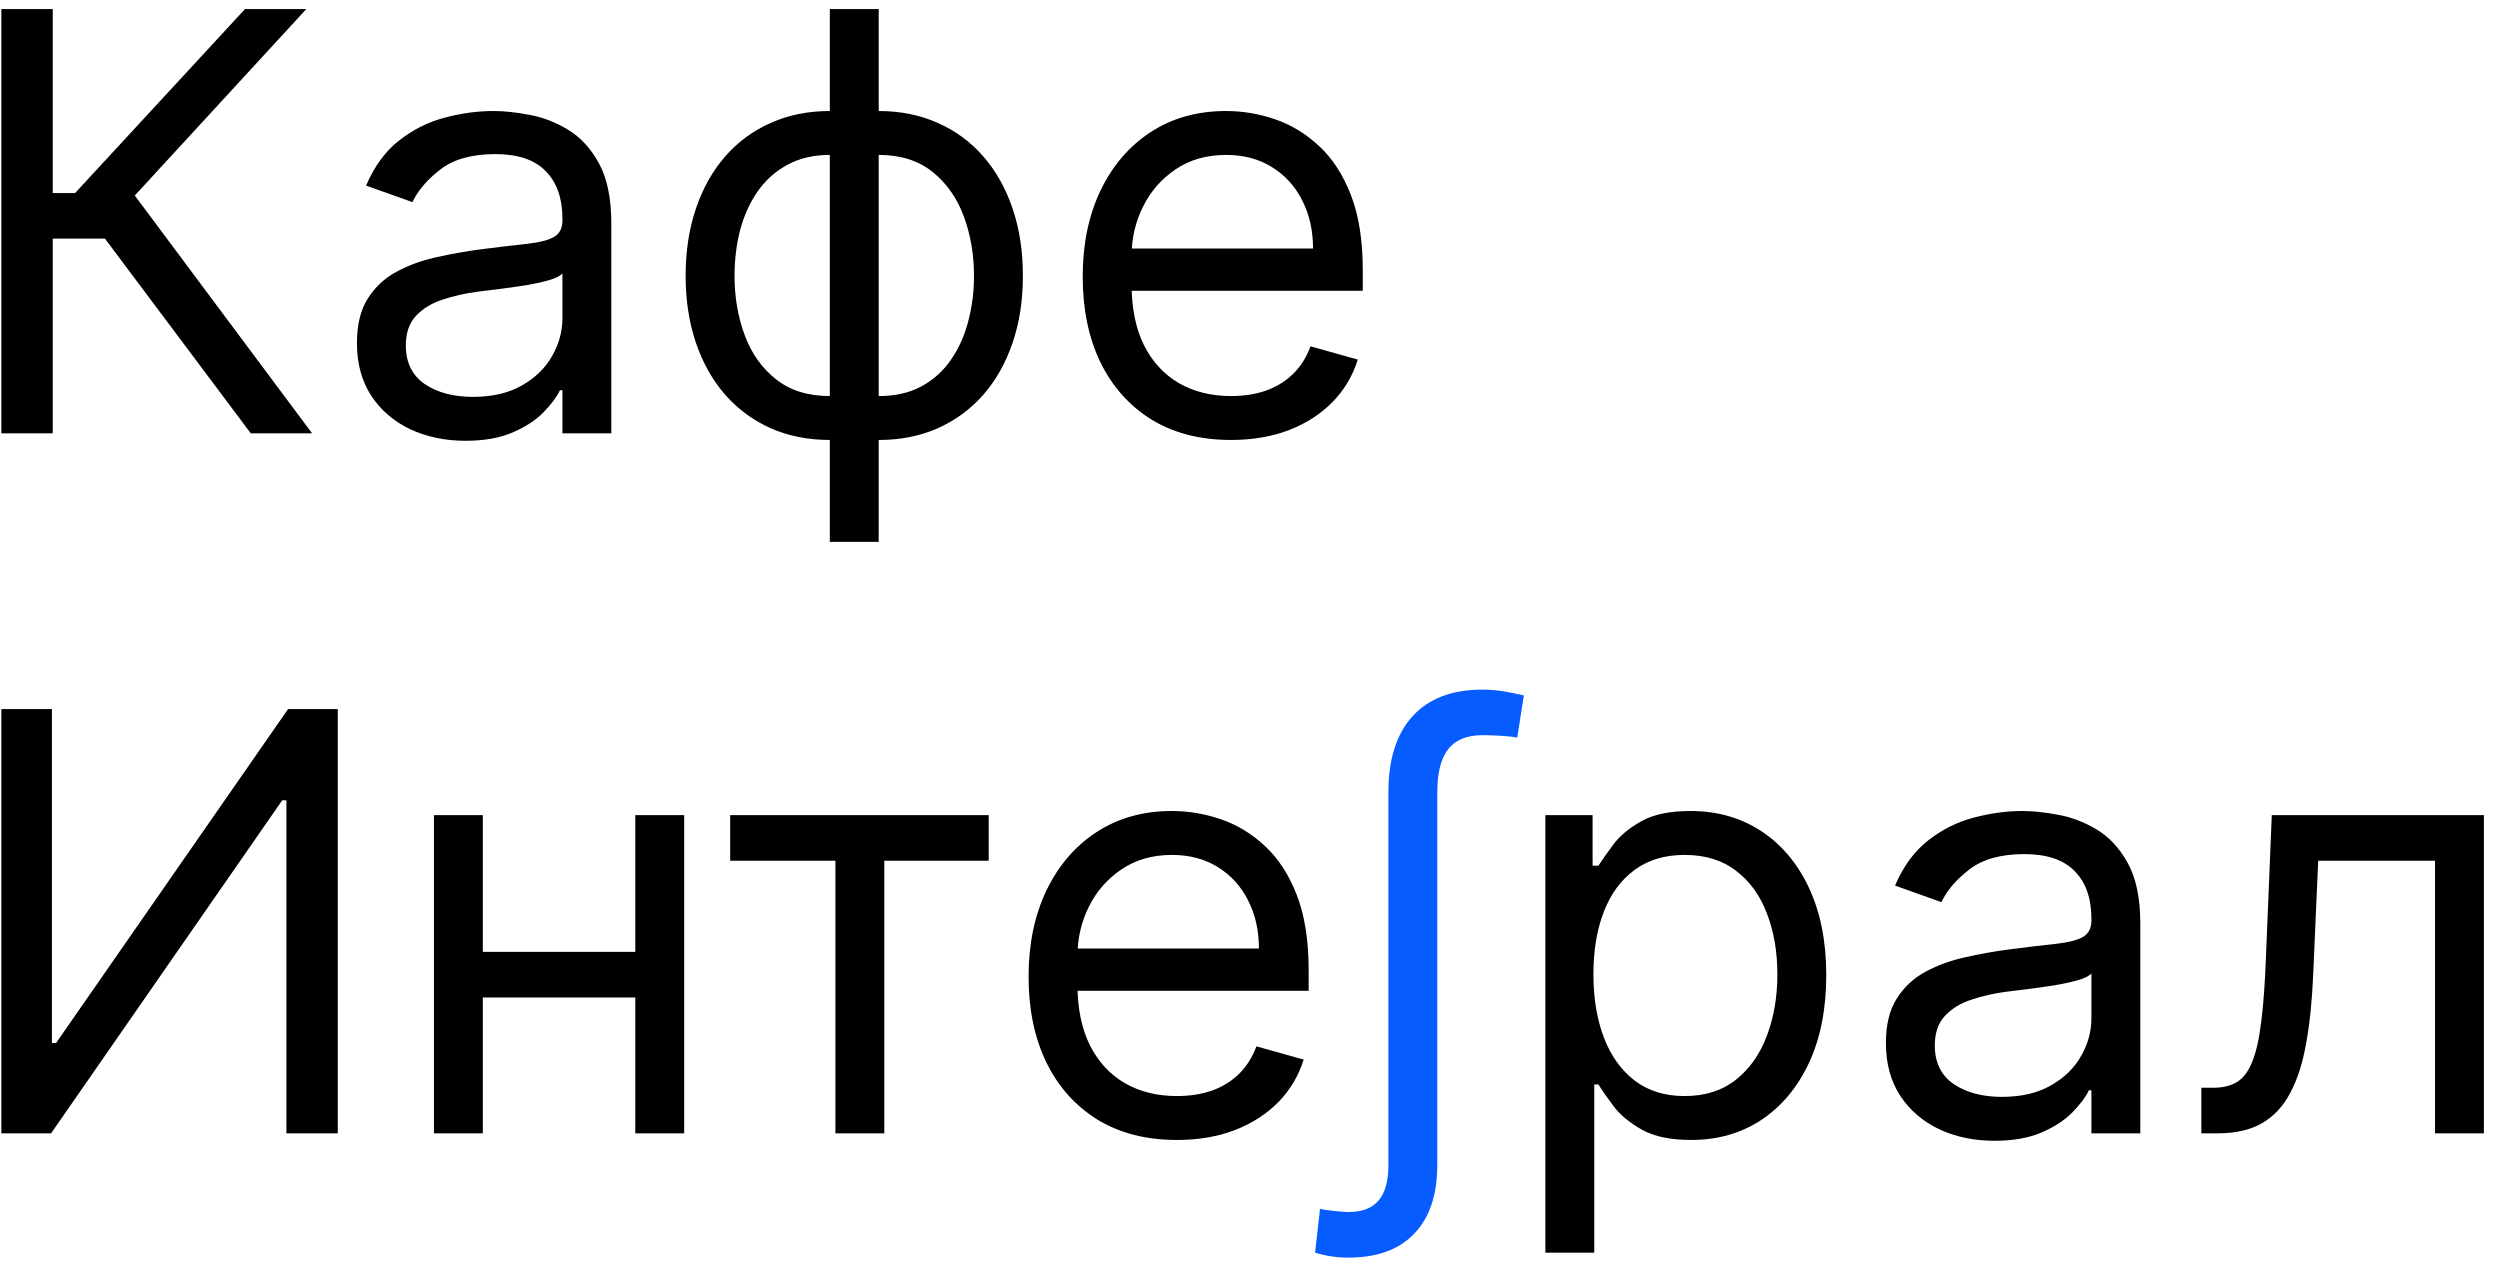 <svg width="150" height="76" viewBox="0 0 150 76" fill="none" xmlns="http://www.w3.org/2000/svg">
<path d="M15.047 26L6.297 14.317H3.165V26H0.082V0.545H3.165V11.582H4.507L14.699 0.545H18.378L8.087 11.732L18.726 26H15.047ZM27.93 26.447C26.72 26.447 25.622 26.22 24.636 25.764C23.65 25.3 22.867 24.633 22.287 23.763C21.707 22.884 21.417 21.824 21.417 20.581C21.417 19.487 21.632 18.601 22.063 17.921C22.494 17.233 23.07 16.695 23.791 16.305C24.512 15.916 25.307 15.626 26.177 15.435C27.055 15.236 27.938 15.079 28.824 14.963C29.984 14.814 30.925 14.702 31.646 14.627C32.375 14.545 32.905 14.408 33.237 14.217C33.576 14.027 33.746 13.695 33.746 13.223V13.124C33.746 11.897 33.411 10.944 32.739 10.265C32.077 9.585 31.07 9.246 29.719 9.246C28.319 9.246 27.221 9.552 26.426 10.165C25.63 10.779 25.071 11.433 24.748 12.129L21.964 11.135C22.461 9.975 23.124 9.072 23.952 8.425C24.789 7.771 25.701 7.315 26.687 7.058C27.681 6.793 28.659 6.661 29.62 6.661C30.233 6.661 30.937 6.735 31.733 6.884C32.536 7.025 33.311 7.319 34.057 7.767C34.811 8.214 35.437 8.889 35.934 9.793C36.431 10.696 36.679 11.905 36.679 13.422V26H33.746V23.415H33.597C33.398 23.829 33.067 24.272 32.603 24.745C32.139 25.217 31.521 25.619 30.751 25.95C29.98 26.282 29.04 26.447 27.93 26.447ZM28.377 23.812C29.537 23.812 30.515 23.585 31.31 23.129C32.114 22.673 32.719 22.085 33.125 21.364C33.539 20.643 33.746 19.885 33.746 19.09V16.405C33.622 16.554 33.349 16.691 32.926 16.815C32.512 16.931 32.031 17.035 31.484 17.126C30.946 17.209 30.419 17.283 29.906 17.349C29.4 17.407 28.99 17.457 28.675 17.499C27.913 17.598 27.2 17.76 26.538 17.983C25.883 18.199 25.353 18.526 24.947 18.965C24.549 19.396 24.35 19.984 24.35 20.73C24.35 21.749 24.727 22.52 25.481 23.042C26.243 23.556 27.209 23.812 28.377 23.812ZM49.789 32.513V0.545H52.722V32.513H49.789ZM49.789 26.398C48.496 26.398 47.32 26.166 46.259 25.702C45.199 25.229 44.287 24.562 43.525 23.701C42.763 22.831 42.174 21.791 41.76 20.581C41.346 19.371 41.138 18.029 41.138 16.554C41.138 15.062 41.346 13.712 41.76 12.502C42.174 11.284 42.763 10.24 43.525 9.37C44.287 8.5 45.199 7.833 46.259 7.369C47.32 6.897 48.496 6.661 49.789 6.661H50.684V26.398H49.789ZM49.789 23.763H50.286V9.295H49.789C48.811 9.295 47.962 9.494 47.241 9.892C46.52 10.281 45.924 10.816 45.451 11.495C44.987 12.166 44.639 12.937 44.407 13.807C44.184 14.677 44.072 15.593 44.072 16.554C44.072 17.83 44.275 19.015 44.681 20.109C45.087 21.202 45.712 22.085 46.557 22.756C47.403 23.427 48.48 23.763 49.789 23.763ZM52.722 26.398H51.827V6.661H52.722C54.015 6.661 55.191 6.897 56.252 7.369C57.313 7.833 58.224 8.5 58.986 9.37C59.749 10.24 60.337 11.284 60.751 12.502C61.166 13.712 61.373 15.062 61.373 16.554C61.373 18.029 61.166 19.371 60.751 20.581C60.337 21.791 59.749 22.831 58.986 23.701C58.224 24.562 57.313 25.229 56.252 25.702C55.191 26.166 54.015 26.398 52.722 26.398ZM52.722 23.763C53.708 23.763 54.558 23.572 55.27 23.191C55.991 22.802 56.584 22.271 57.047 21.6C57.52 20.921 57.868 20.15 58.092 19.288C58.324 18.418 58.44 17.507 58.44 16.554C58.44 15.278 58.236 14.089 57.831 12.987C57.425 11.885 56.799 10.994 55.954 10.315C55.109 9.635 54.031 9.295 52.722 9.295H52.225V23.763H52.722ZM73.861 26.398C72.021 26.398 70.434 25.992 69.1 25.18C67.775 24.359 66.751 23.216 66.031 21.749C65.318 20.274 64.962 18.559 64.962 16.604C64.962 14.648 65.318 12.925 66.031 11.433C66.751 9.933 67.754 8.765 69.038 7.928C70.331 7.083 71.839 6.661 73.562 6.661C74.557 6.661 75.539 6.826 76.508 7.158C77.478 7.489 78.36 8.028 79.156 8.773C79.951 9.511 80.585 10.489 81.057 11.707C81.529 12.925 81.766 14.425 81.766 16.206V17.449H67.05V14.913H78.783C78.783 13.836 78.567 12.875 78.136 12.03C77.714 11.185 77.109 10.518 76.322 10.029C75.543 9.54 74.623 9.295 73.562 9.295C72.394 9.295 71.383 9.585 70.53 10.165C69.685 10.737 69.034 11.483 68.579 12.403C68.123 13.322 67.895 14.309 67.895 15.361V17.051C67.895 18.493 68.144 19.715 68.641 20.718C69.146 21.712 69.846 22.47 70.741 22.992C71.636 23.506 72.676 23.763 73.861 23.763C74.631 23.763 75.327 23.655 75.949 23.44C76.579 23.216 77.121 22.884 77.577 22.445C78.033 21.998 78.385 21.443 78.633 20.78L81.467 21.575C81.169 22.537 80.668 23.382 79.963 24.111C79.259 24.832 78.389 25.395 77.353 25.801C76.318 26.199 75.153 26.398 73.861 26.398ZM0.082 42.545H3.115V62.581H3.364L17.284 42.545H20.267V68H17.185V48.014H16.936L3.065 68H0.082V42.545ZM38.814 57.112V59.847H28.274V57.112H38.814ZM28.97 48.909V68H26.037V48.909H28.97ZM41.051 48.909V68H38.118V48.909H41.051ZM43.811 51.644V48.909H59.322V51.644H53.058V68H50.125V51.644H43.811ZM70.614 68.398C68.774 68.398 67.188 67.992 65.853 67.18C64.528 66.359 63.504 65.216 62.783 63.749C62.071 62.274 61.715 60.559 61.715 58.604C61.715 56.648 62.071 54.925 62.783 53.433C63.504 51.934 64.507 50.765 65.791 49.928C67.084 49.083 68.592 48.66 70.315 48.66C71.31 48.66 72.292 48.826 73.261 49.158C74.231 49.489 75.113 50.028 75.909 50.773C76.704 51.511 77.338 52.489 77.81 53.707C78.282 54.925 78.519 56.425 78.519 58.206V59.449H63.803V56.913H75.536C75.536 55.836 75.32 54.875 74.889 54.03C74.467 53.185 73.862 52.518 73.075 52.029C72.296 51.54 71.376 51.295 70.315 51.295C69.147 51.295 68.136 51.586 67.283 52.166C66.438 52.737 65.787 53.483 65.331 54.403C64.876 55.322 64.648 56.309 64.648 57.361V59.051C64.648 60.493 64.896 61.715 65.394 62.718C65.899 63.712 66.599 64.47 67.494 64.992C68.389 65.506 69.429 65.763 70.614 65.763C71.384 65.763 72.08 65.655 72.702 65.44C73.332 65.216 73.874 64.885 74.33 64.445C74.786 63.998 75.138 63.443 75.386 62.78L78.22 63.575C77.922 64.537 77.421 65.382 76.716 66.111C76.012 66.832 75.142 67.395 74.106 67.801C73.07 68.199 71.906 68.398 70.614 68.398ZM92.722 75.159V48.909H95.556V51.942H95.904C96.119 51.61 96.417 51.188 96.799 50.674C97.188 50.152 97.743 49.688 98.464 49.282C99.193 48.868 100.179 48.66 101.422 48.66C103.03 48.66 104.446 49.062 105.673 49.866C106.899 50.67 107.856 51.809 108.544 53.284C109.232 54.759 109.575 56.499 109.575 58.504C109.575 60.526 109.232 62.279 108.544 63.762C107.856 65.237 106.903 66.38 105.685 67.192C104.467 67.996 103.063 68.398 101.472 68.398C100.245 68.398 99.264 68.195 98.526 67.789C97.789 67.374 97.221 66.906 96.823 66.384C96.426 65.854 96.119 65.415 95.904 65.067H95.655V75.159H92.722ZM95.605 58.455C95.605 59.896 95.817 61.168 96.239 62.27C96.662 63.364 97.279 64.222 98.091 64.843C98.903 65.456 99.897 65.763 101.074 65.763C102.3 65.763 103.324 65.44 104.144 64.793C104.973 64.139 105.594 63.26 106.008 62.158C106.431 61.048 106.642 59.813 106.642 58.455C106.642 57.112 106.435 55.903 106.021 54.825C105.615 53.74 104.997 52.882 104.169 52.252C103.349 51.614 102.317 51.295 101.074 51.295C99.881 51.295 98.878 51.598 98.066 52.203C97.254 52.799 96.641 53.636 96.227 54.713C95.812 55.782 95.605 57.029 95.605 58.455ZM119.668 68.447C118.458 68.447 117.36 68.22 116.374 67.764C115.388 67.3 114.605 66.633 114.025 65.763C113.445 64.885 113.155 63.824 113.155 62.581C113.155 61.487 113.37 60.601 113.801 59.921C114.232 59.233 114.808 58.695 115.529 58.305C116.25 57.916 117.045 57.626 117.915 57.435C118.794 57.236 119.676 57.079 120.563 56.963C121.723 56.814 122.663 56.702 123.384 56.627C124.113 56.545 124.644 56.408 124.975 56.217C125.315 56.027 125.485 55.695 125.485 55.223V55.124C125.485 53.897 125.149 52.944 124.478 52.265C123.815 51.586 122.808 51.246 121.458 51.246C120.057 51.246 118.959 51.552 118.164 52.166C117.368 52.779 116.809 53.433 116.486 54.129L113.702 53.135C114.199 51.975 114.862 51.072 115.691 50.425C116.527 49.771 117.439 49.315 118.425 49.058C119.419 48.793 120.397 48.66 121.358 48.66C121.971 48.66 122.676 48.735 123.471 48.884C124.275 49.025 125.05 49.319 125.795 49.767C126.549 50.214 127.175 50.889 127.672 51.793C128.169 52.696 128.418 53.906 128.418 55.422V68H125.485V65.415H125.335C125.137 65.829 124.805 66.272 124.341 66.745C123.877 67.217 123.26 67.619 122.489 67.95C121.719 68.282 120.778 68.447 119.668 68.447ZM120.115 65.812C121.275 65.812 122.253 65.585 123.048 65.129C123.852 64.673 124.457 64.085 124.863 63.364C125.277 62.643 125.485 61.885 125.485 61.09V58.405C125.36 58.554 125.087 58.691 124.664 58.815C124.25 58.931 123.769 59.035 123.222 59.126C122.684 59.209 122.158 59.283 121.644 59.349C121.139 59.407 120.728 59.457 120.414 59.499C119.651 59.598 118.939 59.76 118.276 59.983C117.621 60.199 117.091 60.526 116.685 60.965C116.287 61.396 116.088 61.984 116.088 62.73C116.088 63.749 116.465 64.52 117.219 65.042C117.982 65.556 118.947 65.812 120.115 65.812ZM132.081 68V65.266H132.777C133.349 65.266 133.825 65.154 134.207 64.93C134.588 64.698 134.894 64.296 135.126 63.724C135.367 63.144 135.549 62.341 135.673 61.313C135.806 60.278 135.901 58.96 135.959 57.361L136.307 48.909H149.034V68H146.101V51.644H139.091L138.793 58.455C138.727 60.021 138.586 61.4 138.37 62.593C138.163 63.778 137.844 64.773 137.413 65.576C136.991 66.38 136.427 66.985 135.723 67.391C135.019 67.797 134.136 68 133.076 68H132.081Z" fill="black"/>
<path d="M86.237 69.889C86.237 71.687 85.777 73.063 84.857 74.016C83.946 74.977 82.624 75.457 80.892 75.457C80.544 75.457 80.209 75.433 79.886 75.383C79.554 75.333 79.227 75.258 78.904 75.159L79.202 72.524C79.376 72.574 79.666 72.619 80.072 72.661C80.47 72.702 80.743 72.723 80.892 72.723C81.721 72.723 82.33 72.491 82.719 72.027C83.109 71.571 83.304 70.859 83.304 69.889V47.542C83.304 45.553 83.788 44.029 84.758 42.968C85.727 41.907 87.124 41.377 88.947 41.377C89.369 41.377 89.783 41.41 90.189 41.477C90.595 41.543 91.01 41.626 91.432 41.725L91.034 44.261C90.836 44.211 90.517 44.174 90.078 44.149C89.647 44.124 89.27 44.111 88.947 44.111C88.018 44.111 87.335 44.389 86.896 44.944C86.457 45.499 86.237 46.365 86.237 47.542V69.889Z" fill="#075CFF"/>
</svg>
